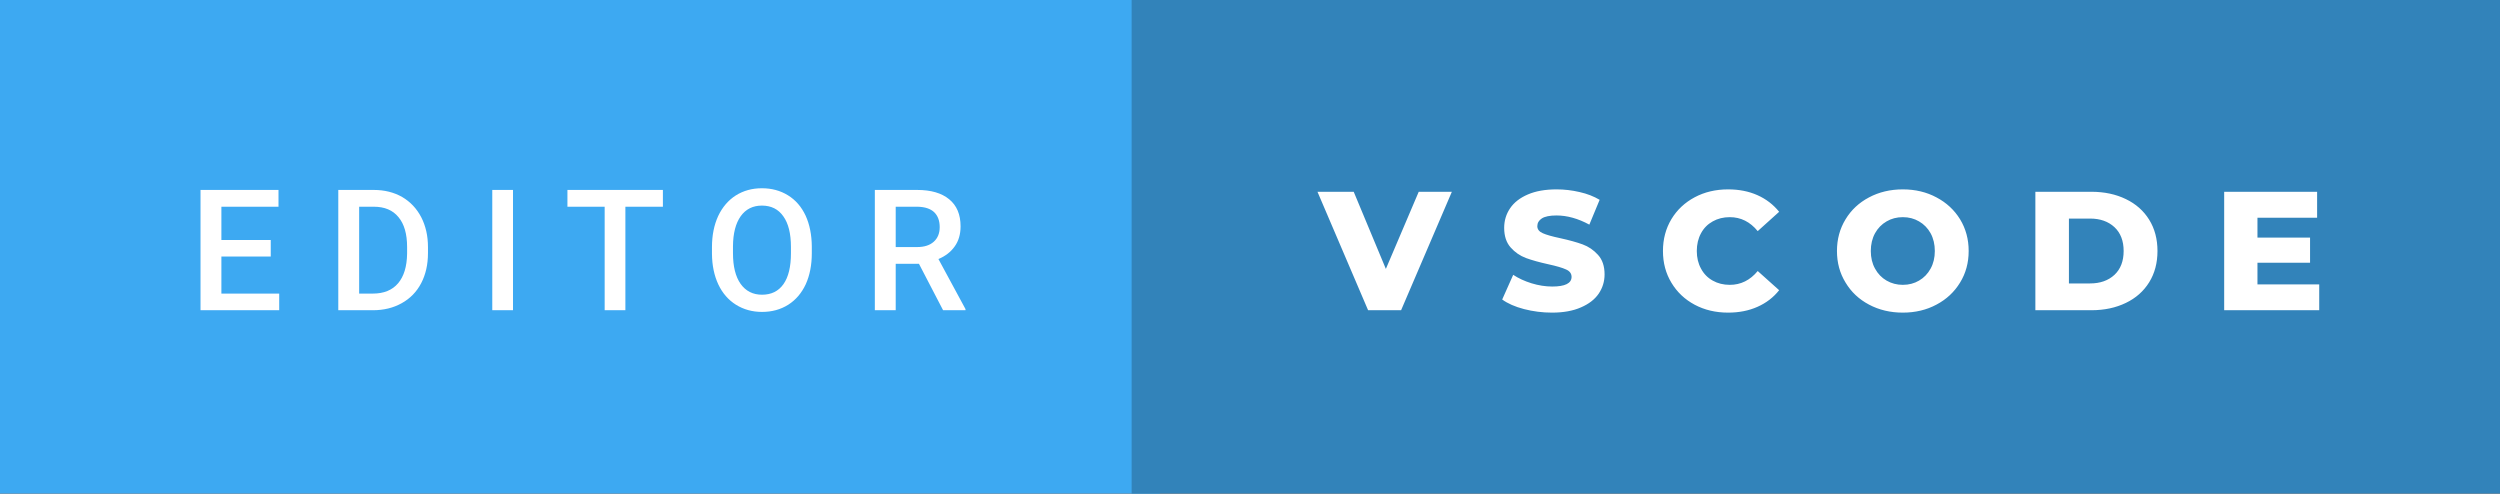 <svg xmlns="http://www.w3.org/2000/svg" width="177.29" height="35" viewBox="0 0 177.29 35"><rect x="0" y="0" width="177.29" height="35" fill="#333333" stroke="none"/><rect class="svg__rect" x="0" y="0" width="82.25" height="35" fill="#3DA9F2"/><rect class="svg__rect" x="80.25" y="0" width="97.04" height="35" fill="#3283BA"/><path class="svg__text" d="M19.80 22L14.22 22L14.22 13.47L19.75 13.47L19.75 14.66L15.70 14.66L15.70 17.02L19.20 17.02L19.20 18.19L15.70 18.19L15.70 20.82L19.80 20.82L19.80 22ZM26.45 22L23.99 22L23.99 13.47L26.51 13.47Q27.64 13.47 28.52 13.97Q29.39 14.48 29.87 15.40Q30.35 16.33 30.35 17.52L30.35 17.52L30.35 17.95Q30.35 19.16 29.87 20.08Q29.39 21.00 28.49 21.50Q27.60 22 26.45 22L26.45 22ZM25.47 14.66L25.47 20.82L26.44 20.82Q27.61 20.82 28.23 20.09Q28.85 19.36 28.87 17.99L28.87 17.99L28.87 17.52Q28.87 16.13 28.26 15.40Q27.66 14.66 26.51 14.66L26.51 14.66L25.47 14.66ZM36.38 22L34.91 22L34.91 13.47L36.38 13.47L36.38 22ZM42.88 14.66L40.24 14.66L40.24 13.47L47.01 13.47L47.01 14.66L44.35 14.66L44.35 22L42.88 22L42.88 14.66ZM50.49 18.00L50.49 18.00L50.49 17.52Q50.49 16.28 50.93 15.32Q51.38 14.37 52.18 13.86Q52.99 13.35 54.03 13.35Q55.07 13.35 55.88 13.85Q56.69 14.35 57.13 15.29Q57.56 16.23 57.57 17.48L57.57 17.48L57.57 17.96Q57.57 19.21 57.14 20.16Q56.70 21.10 55.90 21.61Q55.09 22.12 54.04 22.12L54.04 22.12Q53.01 22.12 52.19 21.61Q51.38 21.10 50.94 20.17Q50.50 19.23 50.49 18.00ZM51.98 17.46L51.98 17.96Q51.98 19.36 52.52 20.13Q53.07 20.90 54.04 20.90L54.04 20.90Q55.03 20.90 55.56 20.15Q56.09 19.40 56.09 17.96L56.09 17.96L56.09 17.51Q56.09 16.09 55.55 15.34Q55.02 14.58 54.03 14.58L54.03 14.58Q53.07 14.58 52.53 15.33Q51.99 16.09 51.98 17.46L51.98 17.46ZM63.52 22L62.04 22L62.04 13.47L65.04 13.47Q66.51 13.47 67.31 14.13Q68.12 14.79 68.12 16.05L68.12 16.05Q68.12 16.90 67.70 17.48Q67.29 18.06 66.55 18.37L66.55 18.37L68.47 21.92L68.47 22L66.88 22L65.17 18.71L63.52 18.71L63.52 22ZM63.52 14.66L63.52 17.52L65.04 17.52Q65.79 17.52 66.21 17.15Q66.64 16.77 66.64 16.11L66.64 16.11Q66.64 15.43 66.25 15.05Q65.86 14.68 65.08 14.66L65.08 14.66L63.52 14.66Z" fill="#FFFFFF"/><path class="svg__text" d="M97.02 22L93.43 13.60L96.00 13.60L98.28 19.07L100.61 13.60L102.96 13.60L99.36 22L97.02 22ZM106.53 21.24L106.53 21.24L107.31 19.49Q107.87 19.86 108.61 20.09Q109.36 20.32 110.08 20.32L110.08 20.32Q111.44 20.32 111.45 19.64L111.45 19.64Q111.45 19.28 111.06 19.11Q110.67 18.93 109.80 18.74L109.80 18.74Q108.85 18.53 108.22 18.30Q107.58 18.06 107.13 17.55Q106.67 17.03 106.67 16.16L106.67 16.16Q106.67 15.39 107.09 14.77Q107.51 14.15 108.35 13.79Q109.18 13.43 110.39 13.43L110.39 13.43Q111.21 13.43 112.02 13.62Q112.82 13.80 113.44 14.17L113.44 14.17L112.71 15.93Q111.51 15.28 110.38 15.28L110.38 15.28Q109.67 15.28 109.34 15.49Q109.02 15.70 109.02 16.04L109.02 16.04Q109.02 16.37 109.41 16.54Q109.79 16.71 110.64 16.89L110.64 16.89Q111.60 17.10 112.23 17.33Q112.86 17.56 113.32 18.07Q113.79 18.58 113.79 19.46L113.79 19.46Q113.79 20.21 113.37 20.83Q112.95 21.44 112.11 21.80Q111.27 22.17 110.06 22.17L110.06 22.17Q109.05 22.17 108.08 21.92Q107.12 21.67 106.53 21.24ZM117.93 17.80L117.93 17.80Q117.93 16.54 118.53 15.54Q119.13 14.55 120.18 13.99Q121.23 13.43 122.55 13.43L122.55 13.43Q123.71 13.43 124.63 13.84Q125.55 14.25 126.17 15.02L126.17 15.02L124.65 16.39Q123.84 15.40 122.67 15.40L122.67 15.40Q121.99 15.40 121.46 15.70Q120.92 16 120.63 16.54Q120.33 17.09 120.33 17.80L120.33 17.80Q120.33 18.51 120.63 19.05Q120.92 19.60 121.46 19.90Q121.99 20.20 122.67 20.20L122.67 20.20Q123.84 20.20 124.65 19.22L124.65 19.22L126.17 20.58Q125.56 21.35 124.63 21.76Q123.71 22.17 122.55 22.17L122.55 22.17Q121.23 22.17 120.18 21.61Q119.13 21.05 118.53 20.05Q117.93 19.06 117.93 17.80ZM130.27 17.80L130.27 17.80Q130.27 16.55 130.88 15.55Q131.48 14.56 132.54 14.00Q133.61 13.43 134.94 13.43L134.94 13.43Q136.27 13.43 137.33 14.00Q138.39 14.56 139.00 15.55Q139.61 16.55 139.61 17.80L139.61 17.80Q139.61 19.05 139.00 20.04Q138.39 21.04 137.33 21.60Q136.27 22.17 134.94 22.17L134.94 22.17Q133.61 22.17 132.54 21.60Q131.48 21.04 130.88 20.04Q130.27 19.05 130.27 17.80ZM132.67 17.80L132.67 17.80Q132.67 18.51 132.97 19.05Q133.27 19.60 133.79 19.90Q134.31 20.20 134.94 20.20L134.94 20.20Q135.58 20.20 136.09 19.90Q136.61 19.60 136.91 19.05Q137.21 18.51 137.21 17.80L137.21 17.80Q137.21 17.09 136.91 16.54Q136.61 16 136.09 15.70Q135.58 15.40 134.94 15.40L134.94 15.40Q134.30 15.40 133.79 15.70Q133.27 16 132.97 16.54Q132.67 17.09 132.67 17.80ZM148.31 22L144.34 22L144.34 13.60L148.31 13.60Q149.69 13.60 150.76 14.12Q151.82 14.63 152.41 15.58Q153.00 16.53 153.00 17.80L153.00 17.80Q153.00 19.07 152.41 20.02Q151.82 20.97 150.76 21.48Q149.69 22 148.31 22L148.31 22ZM146.72 15.50L146.72 20.10L148.22 20.10Q149.29 20.10 149.95 19.49Q150.60 18.88 150.60 17.80L150.60 17.80Q150.60 16.72 149.95 16.11Q149.29 15.50 148.22 15.50L148.22 15.50L146.72 15.50ZM164.47 22L157.73 22L157.73 13.60L164.32 13.60L164.32 15.44L160.09 15.44L160.09 16.85L163.82 16.85L163.82 18.63L160.09 18.63L160.09 20.17L164.47 20.17L164.47 22Z" fill="#FFFFFF" x="93.25"/></svg>